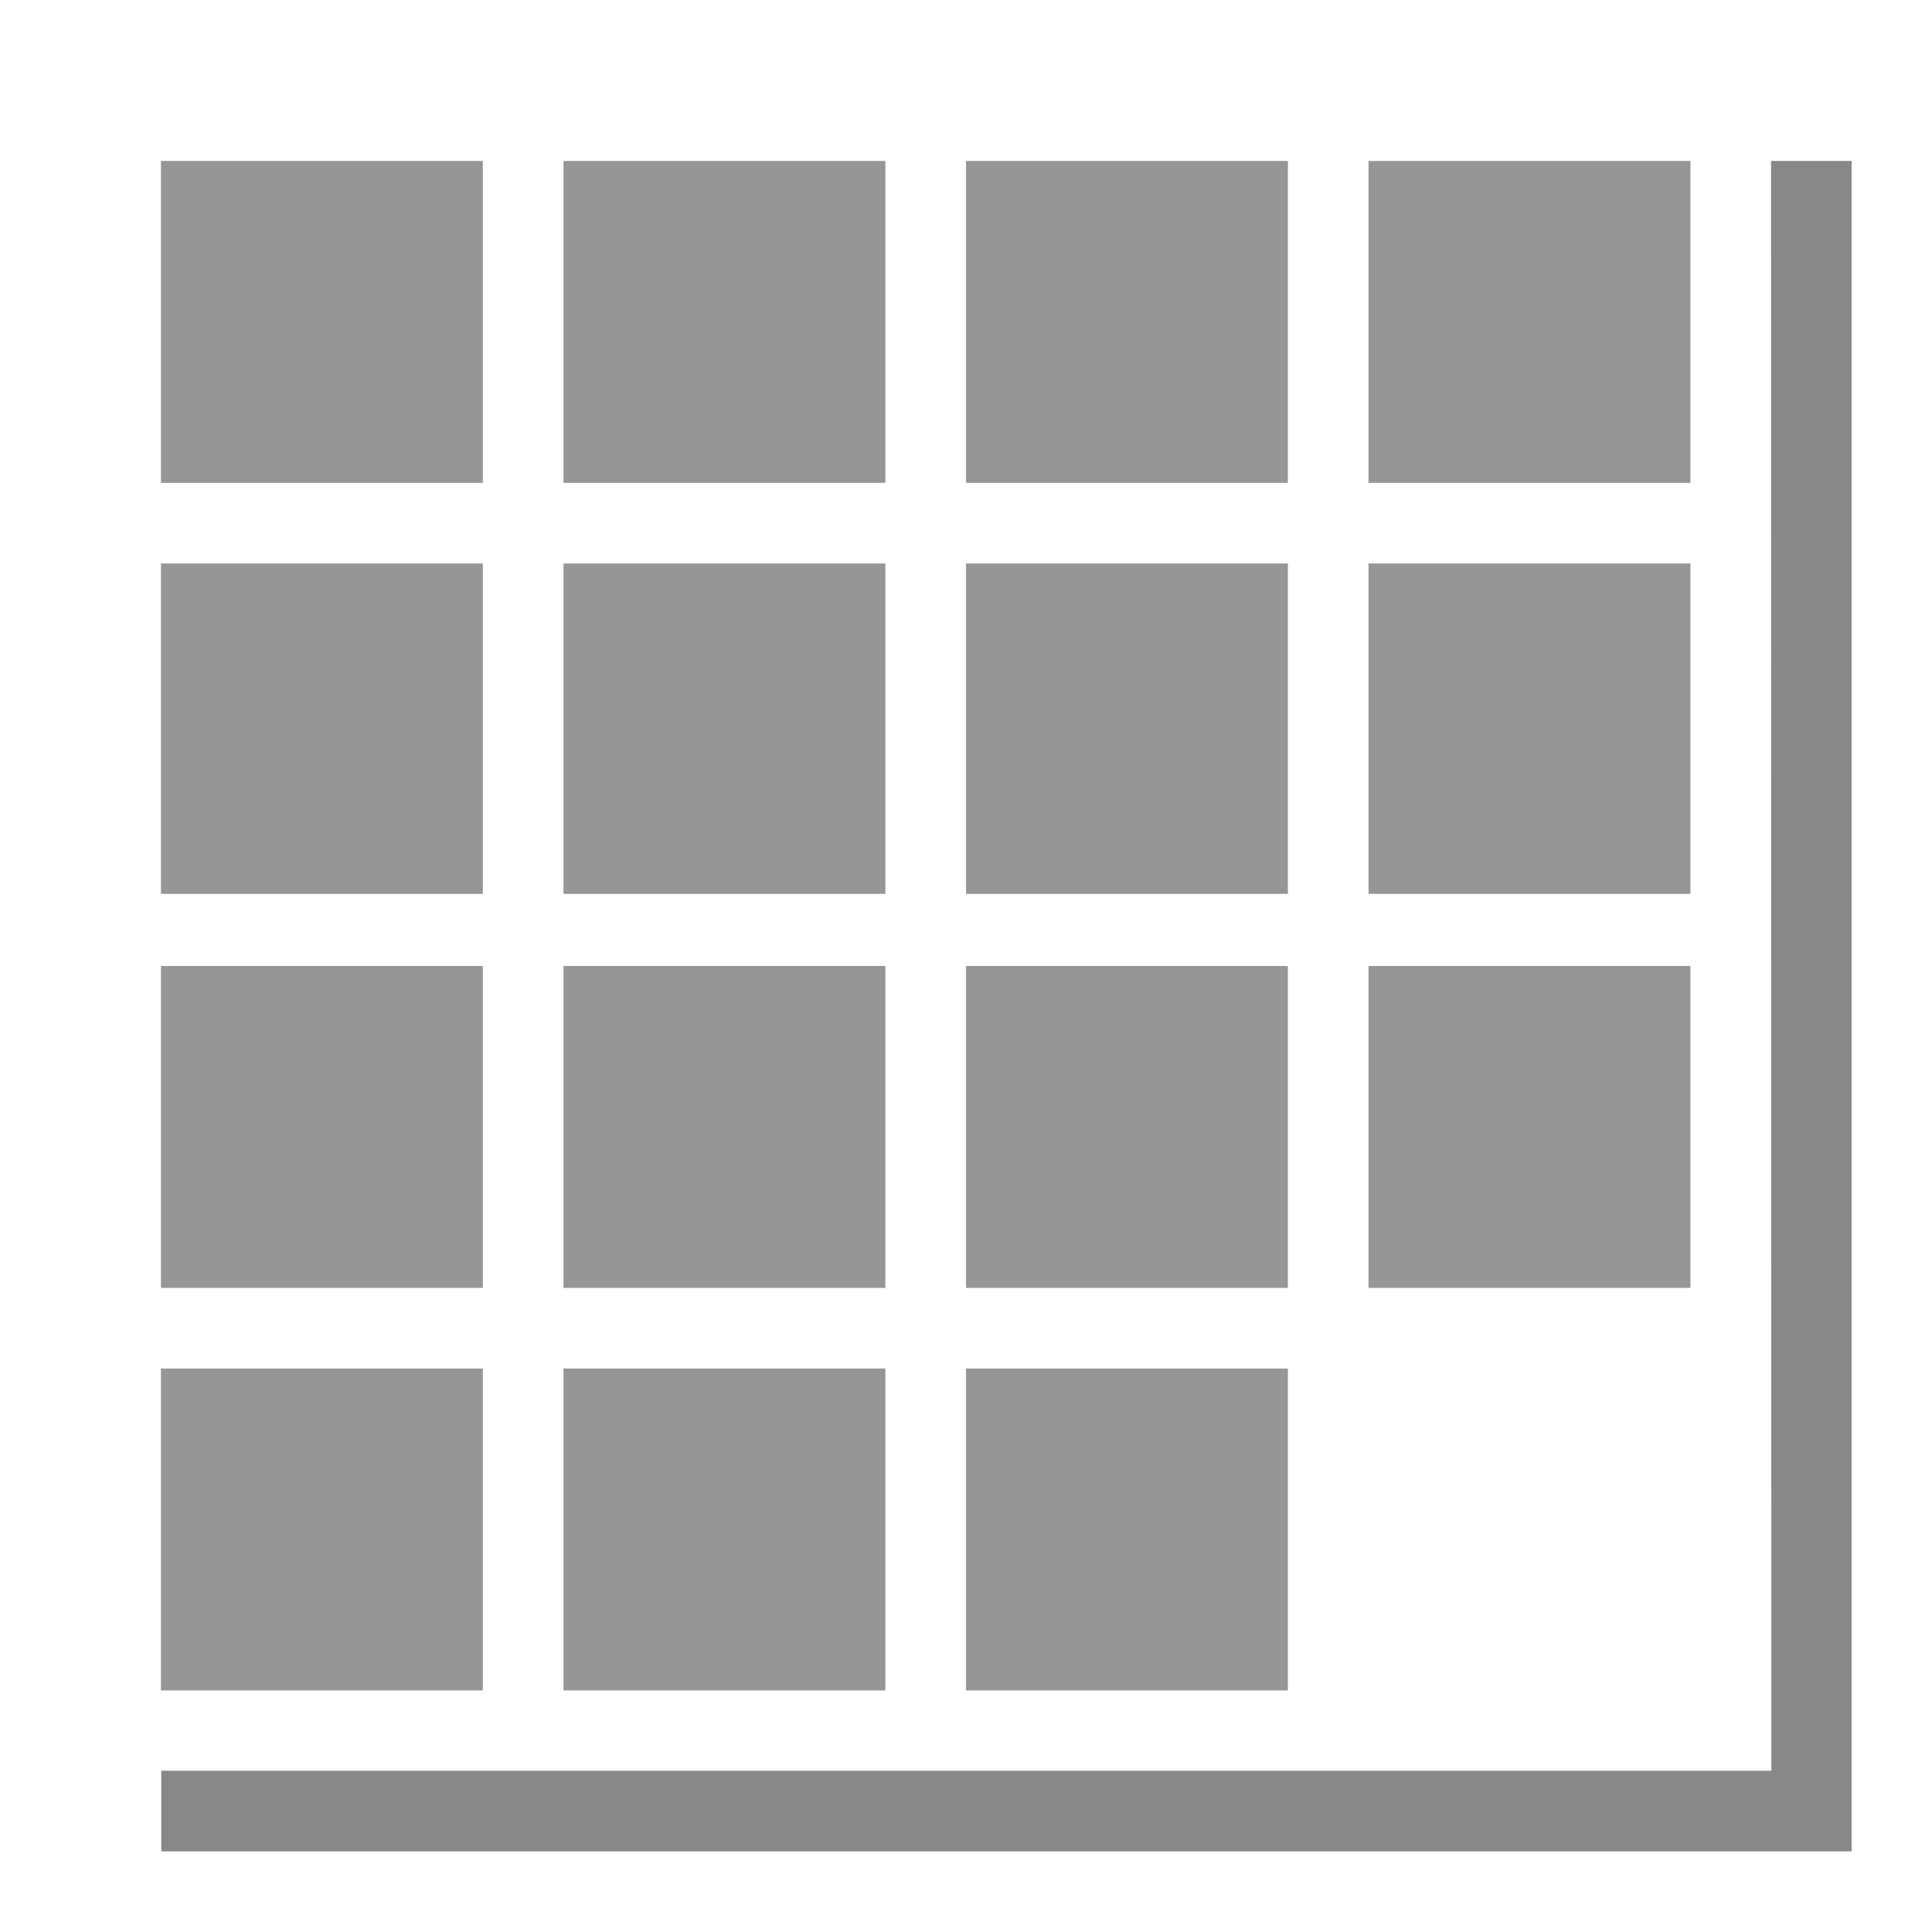 <?xml version="1.0" encoding="UTF-8" standalone="no"?>
<!-- Created with Inkscape (http://www.inkscape.org/) -->

<svg
   xmlns:dc="http://purl.org/dc/elements/1.1/"
   xmlns:cc="http://creativecommons.org/ns#"
   xmlns:rdf="http://www.w3.org/1999/02/22-rdf-syntax-ns#"
   xmlns:svg="http://www.w3.org/2000/svg"
   xmlns="http://www.w3.org/2000/svg"
   xmlns:sodipodi="http://sodipodi.sourceforge.net/DTD/sodipodi-0.dtd"
   xmlns:inkscape="http://www.inkscape.org/namespaces/inkscape"
   width="24"
   height="24"
   viewBox="0 0 6.35 6.35"
   version="1.1"
   id="svg8"
   inkscape:export-filename="/home/vic/devel/pyatnashkee/data/pyatnashkee_128_128.png"
   inkscape:export-xdpi="96.000008"
   inkscape:export-ydpi="96.000008"
   inkscape:version="0.92+devel unknown"
   sodipodi:docname="pyatnashkee.svg">
  <defs
     id="defs2" />
  <sodipodi:namedview
     id="base"
     pagecolor="#ffffff"
     bordercolor="#666666"
     borderopacity="1.0"
     inkscape:pageopacity="0.0"
     inkscape:pageshadow="2"
     inkscape:zoom="26.633521"
     inkscape:cx="11.342715"
     inkscape:cy="12.334536"
     inkscape:document-units="mm"
     inkscape:current-layer="layer1"
     inkscape:document-rotation="0"
     showgrid="true"
     units="px"
     inkscape:window-width="1280"
     inkscape:window-height="927"
     inkscape:window-x="0"
     inkscape:window-y="0"
     inkscape:window-maximized="1">
    <inkscape:grid
       type="xygrid"
       id="grid94" />
  </sodipodi:namedview>
  <g
     inkscape:label="Layer 1"
     inkscape:groupmode="layer"
     id="layer1"
     transform="translate(0,-290.65)">
    <path
       style="fill:#4d4d4d;fill-opacity:0.667;fill-rule:evenodd;stroke:none;stroke-width:0.05px;stroke-linecap:butt;stroke-linejoin:miter;stroke-opacity:1"
       d="m 5.821,291.179 h 0.265 l 8.5e-6,5.556 -5.556,-1e-5 v -0.265 l 5.292,0 z"
       id="path4504"
       inkscape:connector-curvature="0"
       sodipodi:nodetypes="ccccccc" />
    <rect
       style="fill:#808080;fill-opacity:0.822;stroke:none;stroke-width:0.953"
       id="rect4400-02-09-3-84-7-9-28-78"
       width="1.058"
       height="1.058"
       x="0.529"
       y="291.179"
       ry="9.869701e-06" />
    <rect
       style="fill:#808080;fill-opacity:0.822;stroke:none;stroke-width:0.952"
       id="rect4400-02-09-3-84-7-9-28-78-3"
       width="1.058"
       height="1.058"
       x="1.852"
       y="291.179"
       ry="9.869701e-06" />
    <rect
       style="fill:#808080;fill-opacity:0.822;stroke:none;stroke-width:0.952"
       id="rect4400-02-09-3-84-7-9-28-78-6"
       width="1.058"
       height="1.058"
       x="3.175"
       y="291.179"
       ry="9.869701e-06" />
    <rect
       style="fill:#808080;fill-opacity:0.822;stroke:none;stroke-width:0.952"
       id="rect4400-02-09-3-84-7-9-28-78-0"
       width="1.058"
       height="1.058"
       x="4.498"
       y="291.179"
       ry="9.869701e-06" />
    <rect
       style="fill:#808080;fill-opacity:0.822;stroke:none;stroke-width:0.965"
       id="rect4400-02-09-3-84-7-9-28-78-62"
       width="1.058"
       height="1.086"
       x="0.529"
       y="292.502"
       ry="1.0125036e-05" />
    <rect
       style="fill:#808080;fill-opacity:0.822;stroke:none;stroke-width:0.965"
       id="rect4400-02-09-3-84-7-9-28-78-3-6"
       width="1.058"
       height="1.086"
       x="1.852"
       y="292.502"
       ry="1.0125036e-05" />
    <rect
       style="fill:#808080;fill-opacity:0.822;stroke:none;stroke-width:0.965"
       id="rect4400-02-09-3-84-7-9-28-78-6-1"
       width="1.058"
       height="1.086"
       x="3.175"
       y="292.502"
       ry="1.0125036e-05" />
    <rect
       style="fill:#808080;fill-opacity:0.822;stroke:none;stroke-width:0.965"
       id="rect4400-02-09-3-84-7-9-28-78-0-8"
       width="1.058"
       height="1.086"
       x="4.498"
       y="292.502"
       ry="1.0125036e-05" />
    <rect
       style="fill:#808080;fill-opacity:0.822;stroke:none;stroke-width:0.953"
       id="rect4400-02-09-3-84-7-9-28-78-7"
       width="1.058"
       height="1.058"
       x="0.529"
       y="293.825"
       ry="9.8697119e-06" />
    <rect
       style="fill:#808080;fill-opacity:0.822;stroke:none;stroke-width:0.952"
       id="rect4400-02-09-3-84-7-9-28-78-3-9"
       width="1.058"
       height="1.058"
       x="1.852"
       y="293.825"
       ry="9.8697119e-06" />
    <rect
       style="fill:#808080;fill-opacity:0.822;stroke:none;stroke-width:0.952"
       id="rect4400-02-09-3-84-7-9-28-78-6-2"
       width="1.058"
       height="1.058"
       x="3.175"
       y="293.825"
       ry="9.8697119e-06" />
    <rect
       style="fill:#808080;fill-opacity:0.822;stroke:none;stroke-width:0.952"
       id="rect4400-02-09-3-84-7-9-28-78-0-0"
       width="1.058"
       height="1.058"
       x="4.498"
       y="293.825"
       ry="9.8697119e-06" />
    <rect
       style="fill:#808080;fill-opacity:0.822;stroke:none;stroke-width:0.953"
       id="rect4400-02-09-3-84-7-9-28-78-2"
       width="1.058"
       height="1.058"
       x="0.529"
       y="295.148"
       ry="9.8697274e-06" />
    <rect
       style="fill:#808080;fill-opacity:0.822;stroke:none;stroke-width:0.952"
       id="rect4400-02-09-3-84-7-9-28-78-3-3"
       width="1.058"
       height="1.058"
       x="1.852"
       y="295.148"
       ry="9.8697274e-06" />
    <rect
       style="fill:#808080;fill-opacity:0.822;stroke:none;stroke-width:0.952"
       id="rect4400-02-09-3-84-7-9-28-78-6-7"
       width="1.058"
       height="1.058"
       x="3.175"
       y="295.148"
       ry="9.8697274e-06" />
  </g>
</svg>
